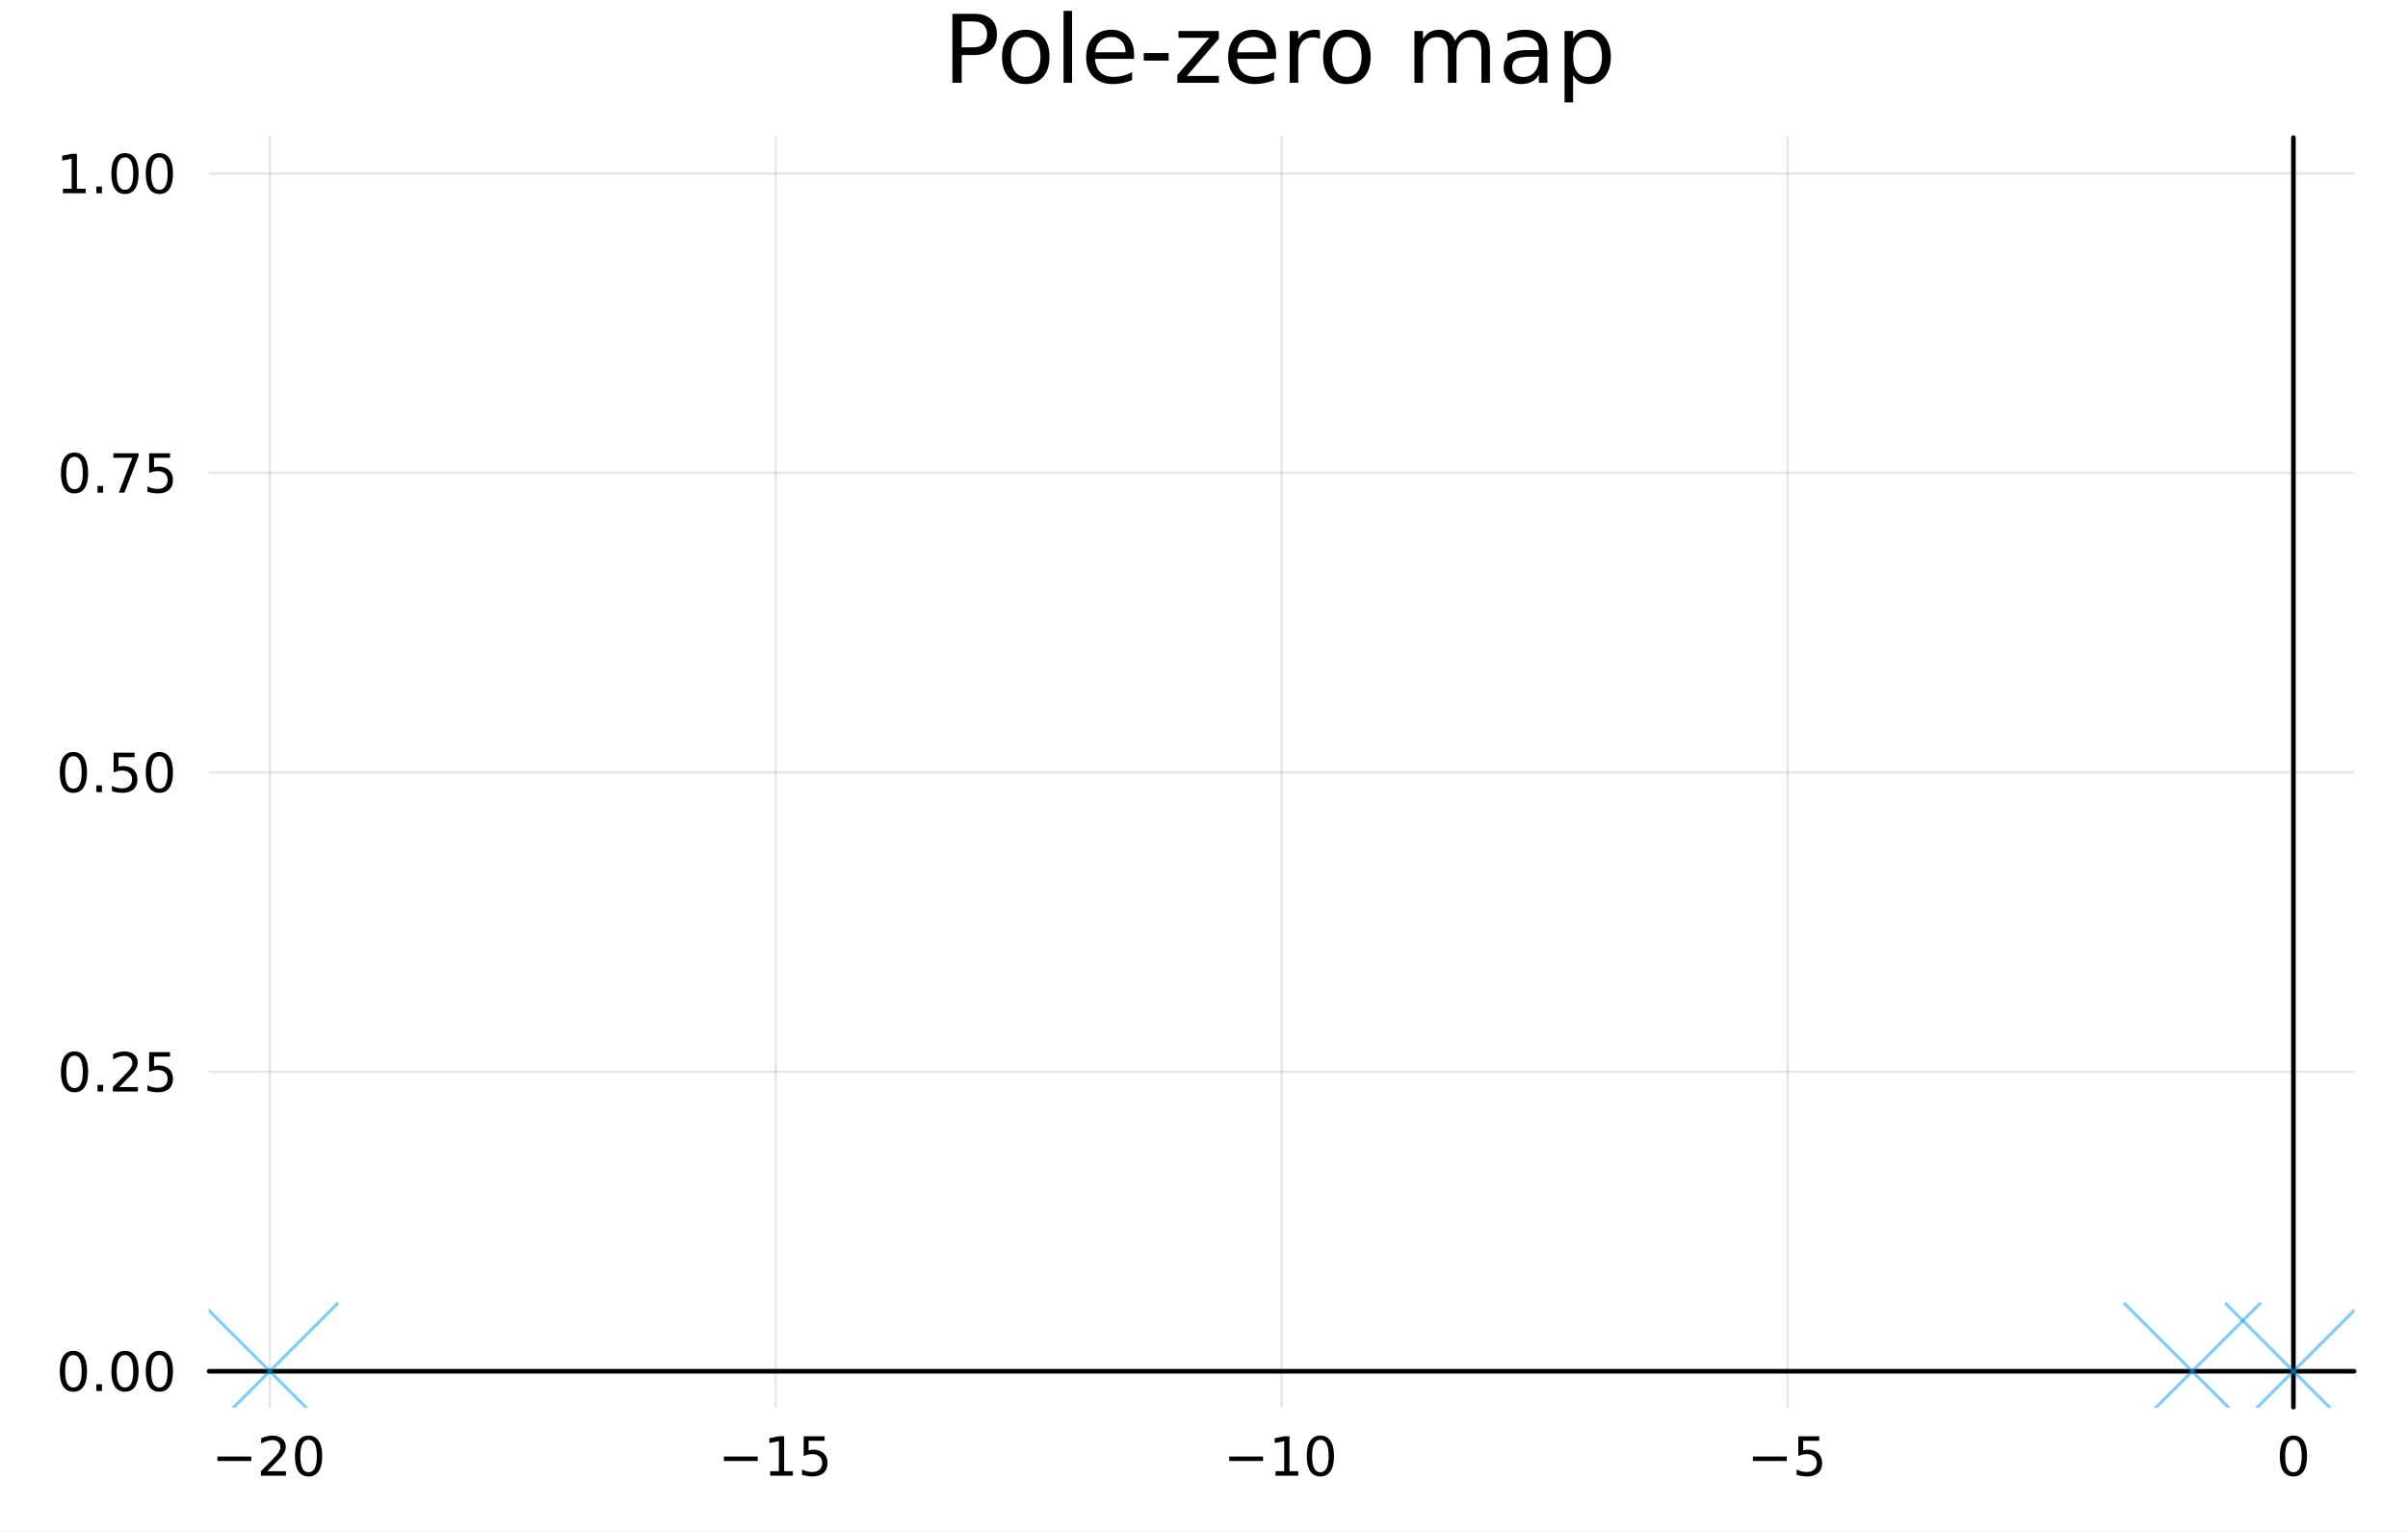 <?xml version="1.0" encoding="utf-8"?>
<svg xmlns="http://www.w3.org/2000/svg" xmlns:xlink="http://www.w3.org/1999/xlink" width="528" height="336" viewBox="0 0 2112 1344">
<rect x="0" y="0" width="2112" height="1344" fill="#333333" stroke="none"/>
<defs>
  <clipPath id="clip640">
    <rect x="0" y="0" width="2112" height="1344"/>
  </clipPath>
</defs>
<path clip-path="url(#clip640)" d="M0 1344 L2112 1344 L2112 0 L0 0  Z" fill="#ffffff" fill-rule="evenodd" fill-opacity="1"/>
<defs>
  <clipPath id="clip641">
    <rect x="422" y="0" width="1479" height="1344"/>
  </clipPath>
</defs>
<path clip-path="url(#clip640)" d="M183.394 1234.58 L2064.76 1234.58 L2064.76 120.723 L183.394 120.723  Z" fill="#ffffff" fill-rule="evenodd" fill-opacity="1"/>
<defs>
  <clipPath id="clip642">
    <rect x="183" y="120" width="1882" height="1115"/>
  </clipPath>
</defs>
<polyline clip-path="url(#clip642)" style="stroke:#000000; stroke-linecap:round; stroke-linejoin:round; stroke-width:2; stroke-opacity:0.1; fill:none" points="236.64,1234.58 236.64,120.723 "/>
<polyline clip-path="url(#clip642)" style="stroke:#000000; stroke-linecap:round; stroke-linejoin:round; stroke-width:2; stroke-opacity:0.1; fill:none" points="680.358,1234.58 680.358,120.723 "/>
<polyline clip-path="url(#clip642)" style="stroke:#000000; stroke-linecap:round; stroke-linejoin:round; stroke-width:2; stroke-opacity:0.1; fill:none" points="1124.07,1234.58 1124.07,120.723 "/>
<polyline clip-path="url(#clip642)" style="stroke:#000000; stroke-linecap:round; stroke-linejoin:round; stroke-width:2; stroke-opacity:0.1; fill:none" points="1567.79,1234.58 1567.79,120.723 "/>
<polyline clip-path="url(#clip642)" style="stroke:#000000; stroke-linecap:round; stroke-linejoin:round; stroke-width:2; stroke-opacity:0.1; fill:none" points="2011.51,1234.58 2011.51,120.723 "/>
<polyline clip-path="url(#clip642)" style="stroke:#000000; stroke-linecap:round; stroke-linejoin:round; stroke-width:2; stroke-opacity:0.1; fill:none" points="183.394,1203.05 2064.76,1203.05 "/>
<polyline clip-path="url(#clip642)" style="stroke:#000000; stroke-linecap:round; stroke-linejoin:round; stroke-width:2; stroke-opacity:0.1; fill:none" points="183.394,940.353 2064.76,940.353 "/>
<polyline clip-path="url(#clip642)" style="stroke:#000000; stroke-linecap:round; stroke-linejoin:round; stroke-width:2; stroke-opacity:0.1; fill:none" points="183.394,677.651 2064.76,677.651 "/>
<polyline clip-path="url(#clip642)" style="stroke:#000000; stroke-linecap:round; stroke-linejoin:round; stroke-width:2; stroke-opacity:0.1; fill:none" points="183.394,414.949 2064.76,414.949 "/>
<polyline clip-path="url(#clip642)" style="stroke:#000000; stroke-linecap:round; stroke-linejoin:round; stroke-width:2; stroke-opacity:0.1; fill:none" points="183.394,152.247 2064.76,152.247 "/>
<polyline clip-path="url(#clip640)" style="stroke:#000000; stroke-linecap:round; stroke-linejoin:round; stroke-width:4; stroke-opacity:1; fill:none" points="183.394,1203.05 2064.76,1203.05 "/>
<polyline clip-path="url(#clip640)" style="stroke:#000000; stroke-linecap:round; stroke-linejoin:round; stroke-width:4; stroke-opacity:0; fill:none" points="236.64,1203.05 236.64,1203.05 "/>
<polyline clip-path="url(#clip640)" style="stroke:#000000; stroke-linecap:round; stroke-linejoin:round; stroke-width:4; stroke-opacity:0; fill:none" points="680.358,1203.05 680.358,1203.05 "/>
<polyline clip-path="url(#clip640)" style="stroke:#000000; stroke-linecap:round; stroke-linejoin:round; stroke-width:4; stroke-opacity:0; fill:none" points="1124.07,1203.05 1124.07,1203.05 "/>
<polyline clip-path="url(#clip640)" style="stroke:#000000; stroke-linecap:round; stroke-linejoin:round; stroke-width:4; stroke-opacity:0; fill:none" points="1567.79,1203.05 1567.79,1203.05 "/>
<polyline clip-path="url(#clip640)" style="stroke:#000000; stroke-linecap:round; stroke-linejoin:round; stroke-width:4; stroke-opacity:0; fill:none" points="2011.51,1203.05 2011.51,1203.05 "/>
<path clip-path="url(#clip640)" d="M190.703 1277.85 L220.379 1277.85 L220.379 1281.78 L190.703 1281.78 L190.703 1277.85 Z" fill="#000000" fill-rule="nonzero" fill-opacity="1" /><path clip-path="url(#clip640)" d="M234.499 1290.74 L250.818 1290.74 L250.818 1294.67 L228.874 1294.67 L228.874 1290.74 Q231.536 1287.99 236.119 1283.36 Q240.726 1278.7 241.906 1277.36 Q244.152 1274.84 245.031 1273.1 Q245.934 1271.34 245.934 1269.65 Q245.934 1266.9 243.99 1265.16 Q242.068 1263.42 238.966 1263.42 Q236.767 1263.42 234.314 1264.19 Q231.883 1264.95 229.105 1266.5 L229.105 1261.78 Q231.929 1260.65 234.383 1260.07 Q236.837 1259.49 238.874 1259.49 Q244.244 1259.49 247.439 1262.17 Q250.633 1264.86 250.633 1269.35 Q250.633 1271.48 249.823 1273.4 Q249.036 1275.3 246.929 1277.89 Q246.351 1278.56 243.249 1281.78 Q240.147 1284.98 234.499 1290.74 Z" fill="#000000" fill-rule="nonzero" fill-opacity="1" /><path clip-path="url(#clip640)" d="M270.633 1263.19 Q267.022 1263.19 265.193 1266.76 Q263.388 1270.3 263.388 1277.43 Q263.388 1284.54 265.193 1288.1 Q267.022 1291.64 270.633 1291.64 Q274.267 1291.64 276.073 1288.1 Q277.901 1284.54 277.901 1277.43 Q277.901 1270.3 276.073 1266.76 Q274.267 1263.19 270.633 1263.19 M270.633 1259.49 Q276.443 1259.49 279.499 1264.1 Q282.577 1268.68 282.577 1277.43 Q282.577 1286.16 279.499 1290.76 Q276.443 1295.35 270.633 1295.35 Q264.823 1295.35 261.744 1290.76 Q258.689 1286.16 258.689 1277.43 Q258.689 1268.68 261.744 1264.1 Q264.823 1259.49 270.633 1259.49 Z" fill="#000000" fill-rule="nonzero" fill-opacity="1" /><path clip-path="url(#clip640)" d="M634.918 1277.85 L664.594 1277.85 L664.594 1281.78 L634.918 1281.78 L634.918 1277.85 Z" fill="#000000" fill-rule="nonzero" fill-opacity="1" /><path clip-path="url(#clip640)" d="M675.496 1290.74 L683.135 1290.74 L683.135 1264.37 L674.825 1266.04 L674.825 1261.78 L683.089 1260.11 L687.765 1260.11 L687.765 1290.74 L695.404 1290.74 L695.404 1294.67 L675.496 1294.67 L675.496 1290.74 Z" fill="#000000" fill-rule="nonzero" fill-opacity="1" /><path clip-path="url(#clip640)" d="M704.894 1260.11 L723.251 1260.11 L723.251 1264.05 L709.177 1264.05 L709.177 1272.52 Q710.195 1272.17 711.214 1272.01 Q712.232 1271.83 713.251 1271.83 Q719.038 1271.83 722.417 1275 Q725.797 1278.17 725.797 1283.59 Q725.797 1289.17 722.325 1292.27 Q718.853 1295.35 712.533 1295.35 Q710.357 1295.35 708.089 1294.98 Q705.843 1294.61 703.436 1293.86 L703.436 1289.17 Q705.519 1290.3 707.742 1290.86 Q709.964 1291.41 712.441 1291.41 Q716.445 1291.41 718.783 1289.3 Q721.121 1287.2 721.121 1283.59 Q721.121 1279.98 718.783 1277.87 Q716.445 1275.76 712.441 1275.76 Q710.566 1275.76 708.691 1276.18 Q706.839 1276.6 704.894 1277.48 L704.894 1260.11 Z" fill="#000000" fill-rule="nonzero" fill-opacity="1" /><path clip-path="url(#clip640)" d="M1078.14 1277.85 L1107.81 1277.85 L1107.81 1281.78 L1078.14 1281.78 L1078.14 1277.85 Z" fill="#000000" fill-rule="nonzero" fill-opacity="1" /><path clip-path="url(#clip640)" d="M1118.72 1290.74 L1126.36 1290.74 L1126.36 1264.37 L1118.04 1266.04 L1118.04 1261.78 L1126.31 1260.11 L1130.98 1260.11 L1130.98 1290.74 L1138.62 1290.74 L1138.62 1294.67 L1118.72 1294.67 L1118.72 1290.74 Z" fill="#000000" fill-rule="nonzero" fill-opacity="1" /><path clip-path="url(#clip640)" d="M1158.07 1263.19 Q1154.46 1263.19 1152.63 1266.76 Q1150.82 1270.3 1150.82 1277.43 Q1150.82 1284.54 1152.63 1288.1 Q1154.46 1291.64 1158.07 1291.64 Q1161.7 1291.64 1163.51 1288.1 Q1165.34 1284.54 1165.34 1277.43 Q1165.34 1270.3 1163.51 1266.76 Q1161.7 1263.19 1158.07 1263.19 M1158.07 1259.49 Q1163.88 1259.49 1166.93 1264.1 Q1170.01 1268.68 1170.01 1277.43 Q1170.01 1286.16 1166.93 1290.76 Q1163.88 1295.35 1158.07 1295.35 Q1152.26 1295.35 1149.18 1290.76 Q1146.12 1286.16 1146.12 1277.43 Q1146.12 1268.68 1149.18 1264.1 Q1152.26 1259.49 1158.07 1259.49 Z" fill="#000000" fill-rule="nonzero" fill-opacity="1" /><path clip-path="url(#clip640)" d="M1537.43 1277.85 L1567.11 1277.85 L1567.11 1281.78 L1537.43 1281.78 L1537.43 1277.85 Z" fill="#000000" fill-rule="nonzero" fill-opacity="1" /><path clip-path="url(#clip640)" d="M1577.25 1260.11 L1595.6 1260.11 L1595.6 1264.05 L1581.53 1264.05 L1581.53 1272.52 Q1582.55 1272.17 1583.57 1272.01 Q1584.59 1271.83 1585.6 1271.83 Q1591.39 1271.83 1594.77 1275 Q1598.15 1278.17 1598.15 1283.59 Q1598.15 1289.17 1594.68 1292.27 Q1591.21 1295.35 1584.89 1295.35 Q1582.71 1295.35 1580.44 1294.98 Q1578.2 1294.61 1575.79 1293.86 L1575.79 1289.17 Q1577.87 1290.3 1580.1 1290.86 Q1582.32 1291.41 1584.79 1291.41 Q1588.8 1291.41 1591.14 1289.3 Q1593.48 1287.2 1593.48 1283.59 Q1593.48 1279.98 1591.14 1277.87 Q1588.8 1275.76 1584.79 1275.76 Q1582.92 1275.76 1581.04 1276.18 Q1579.19 1276.6 1577.25 1277.48 L1577.25 1260.11 Z" fill="#000000" fill-rule="nonzero" fill-opacity="1" /><path clip-path="url(#clip640)" d="M2011.51 1263.19 Q2007.9 1263.19 2006.07 1266.76 Q2004.26 1270.3 2004.26 1277.43 Q2004.26 1284.54 2006.07 1288.1 Q2007.9 1291.64 2011.51 1291.64 Q2015.14 1291.64 2016.95 1288.1 Q2018.78 1284.54 2018.78 1277.43 Q2018.78 1270.3 2016.95 1266.76 Q2015.14 1263.19 2011.51 1263.19 M2011.51 1259.49 Q2017.32 1259.49 2020.38 1264.1 Q2023.45 1268.68 2023.45 1277.43 Q2023.45 1286.16 2020.38 1290.76 Q2017.32 1295.35 2011.51 1295.35 Q2005.7 1295.35 2002.62 1290.76 Q1999.57 1286.16 1999.57 1277.43 Q1999.57 1268.68 2002.62 1264.1 Q2005.7 1259.49 2011.51 1259.49 Z" fill="#000000" fill-rule="nonzero" fill-opacity="1" /><polyline clip-path="url(#clip640)" style="stroke:#000000; stroke-linecap:round; stroke-linejoin:round; stroke-width:4; stroke-opacity:1; fill:none" points="2011.51,1234.58 2011.51,120.723 "/>
<polyline clip-path="url(#clip640)" style="stroke:#000000; stroke-linecap:round; stroke-linejoin:round; stroke-width:4; stroke-opacity:0; fill:none" points="2011.51,1203.05 2011.51,1203.05 "/>
<polyline clip-path="url(#clip640)" style="stroke:#000000; stroke-linecap:round; stroke-linejoin:round; stroke-width:4; stroke-opacity:0; fill:none" points="2011.51,940.353 2011.51,940.353 "/>
<polyline clip-path="url(#clip640)" style="stroke:#000000; stroke-linecap:round; stroke-linejoin:round; stroke-width:4; stroke-opacity:0; fill:none" points="2011.51,677.651 2011.51,677.651 "/>
<polyline clip-path="url(#clip640)" style="stroke:#000000; stroke-linecap:round; stroke-linejoin:round; stroke-width:4; stroke-opacity:0; fill:none" points="2011.51,414.949 2011.51,414.949 "/>
<polyline clip-path="url(#clip640)" style="stroke:#000000; stroke-linecap:round; stroke-linejoin:round; stroke-width:4; stroke-opacity:0; fill:none" points="2011.51,152.247 2011.51,152.247 "/>
<path clip-path="url(#clip640)" d="M64.376 1188.85 Q60.765 1188.85 58.937 1192.42 Q57.131 1195.96 57.131 1203.09 Q57.131 1210.2 58.937 1213.76 Q60.765 1217.3 64.376 1217.3 Q68.011 1217.3 69.816 1213.76 Q71.645 1210.2 71.645 1203.09 Q71.645 1195.96 69.816 1192.42 Q68.011 1188.85 64.376 1188.85 M64.376 1185.15 Q70.187 1185.15 73.242 1189.76 Q76.321 1194.34 76.321 1203.09 Q76.321 1211.82 73.242 1216.42 Q70.187 1221.01 64.376 1221.01 Q58.566 1221.01 55.488 1216.42 Q52.432 1211.82 52.432 1203.09 Q52.432 1194.34 55.488 1189.76 Q58.566 1185.15 64.376 1185.15 Z" fill="#000000" fill-rule="nonzero" fill-opacity="1" /><path clip-path="url(#clip640)" d="M84.538 1214.45 L89.423 1214.45 L89.423 1220.33 L84.538 1220.33 L84.538 1214.45 Z" fill="#000000" fill-rule="nonzero" fill-opacity="1" /><path clip-path="url(#clip640)" d="M109.608 1188.85 Q105.997 1188.85 104.168 1192.42 Q102.362 1195.96 102.362 1203.09 Q102.362 1210.2 104.168 1213.76 Q105.997 1217.3 109.608 1217.3 Q113.242 1217.3 115.048 1213.76 Q116.876 1210.2 116.876 1203.09 Q116.876 1195.96 115.048 1192.42 Q113.242 1188.85 109.608 1188.85 M109.608 1185.15 Q115.418 1185.15 118.473 1189.76 Q121.552 1194.34 121.552 1203.09 Q121.552 1211.82 118.473 1216.42 Q115.418 1221.01 109.608 1221.01 Q103.798 1221.01 100.719 1216.42 Q97.663 1211.82 97.663 1203.09 Q97.663 1194.34 100.719 1189.76 Q103.798 1185.15 109.608 1185.15 Z" fill="#000000" fill-rule="nonzero" fill-opacity="1" /><path clip-path="url(#clip640)" d="M139.77 1188.85 Q136.159 1188.85 134.33 1192.42 Q132.524 1195.96 132.524 1203.09 Q132.524 1210.2 134.33 1213.76 Q136.159 1217.3 139.77 1217.3 Q143.404 1217.3 145.209 1213.76 Q147.038 1210.2 147.038 1203.09 Q147.038 1195.96 145.209 1192.42 Q143.404 1188.85 139.77 1188.85 M139.77 1185.15 Q145.58 1185.15 148.635 1189.76 Q151.714 1194.34 151.714 1203.09 Q151.714 1211.82 148.635 1216.42 Q145.58 1221.01 139.77 1221.01 Q133.959 1221.01 130.881 1216.42 Q127.825 1211.82 127.825 1203.09 Q127.825 1194.34 130.881 1189.76 Q133.959 1185.15 139.77 1185.15 Z" fill="#000000" fill-rule="nonzero" fill-opacity="1" /><path clip-path="url(#clip640)" d="M65.372 926.151 Q61.761 926.151 59.932 929.716 Q58.127 933.258 58.127 940.387 Q58.127 947.494 59.932 951.059 Q61.761 954.6 65.372 954.6 Q69.006 954.6 70.812 951.059 Q72.64 947.494 72.64 940.387 Q72.64 933.258 70.812 929.716 Q69.006 926.151 65.372 926.151 M65.372 922.448 Q71.182 922.448 74.238 927.054 Q77.316 931.638 77.316 940.387 Q77.316 949.114 74.238 953.721 Q71.182 958.304 65.372 958.304 Q59.562 958.304 56.483 953.721 Q53.428 949.114 53.428 940.387 Q53.428 931.638 56.483 927.054 Q59.562 922.448 65.372 922.448 Z" fill="#000000" fill-rule="nonzero" fill-opacity="1" /><path clip-path="url(#clip640)" d="M85.534 951.753 L90.418 951.753 L90.418 957.633 L85.534 957.633 L85.534 951.753 Z" fill="#000000" fill-rule="nonzero" fill-opacity="1" /><path clip-path="url(#clip640)" d="M104.631 953.698 L120.95 953.698 L120.95 957.633 L99.006 957.633 L99.006 953.698 Q101.668 950.943 106.251 946.313 Q110.858 941.661 112.038 940.318 Q114.284 937.795 115.163 936.059 Q116.066 934.3 116.066 932.61 Q116.066 929.855 114.122 928.119 Q112.2 926.383 109.098 926.383 Q106.899 926.383 104.446 927.147 Q102.015 927.911 99.237 929.462 L99.237 924.739 Q102.061 923.605 104.515 923.026 Q106.969 922.448 109.006 922.448 Q114.376 922.448 117.571 925.133 Q120.765 927.818 120.765 932.309 Q120.765 934.438 119.955 936.36 Q119.168 938.258 117.061 940.85 Q116.483 941.522 113.381 944.739 Q110.279 947.934 104.631 953.698 Z" fill="#000000" fill-rule="nonzero" fill-opacity="1" /><path clip-path="url(#clip640)" d="M130.811 923.073 L149.168 923.073 L149.168 927.008 L135.094 927.008 L135.094 935.48 Q136.112 935.133 137.131 934.971 Q138.149 934.786 139.168 934.786 Q144.955 934.786 148.334 937.957 Q151.714 941.128 151.714 946.545 Q151.714 952.124 148.242 955.225 Q144.77 958.304 138.45 958.304 Q136.274 958.304 134.006 957.934 Q131.76 957.563 129.353 956.823 L129.353 952.124 Q131.436 953.258 133.659 953.813 Q135.881 954.369 138.358 954.369 Q142.362 954.369 144.7 952.262 Q147.038 950.156 147.038 946.545 Q147.038 942.934 144.7 940.827 Q142.362 938.721 138.358 938.721 Q136.483 938.721 134.608 939.137 Q132.756 939.554 130.811 940.434 L130.811 923.073 Z" fill="#000000" fill-rule="nonzero" fill-opacity="1" /><path clip-path="url(#clip640)" d="M64.376 663.45 Q60.765 663.45 58.937 667.014 Q57.131 670.556 57.131 677.686 Q57.131 684.792 58.937 688.357 Q60.765 691.899 64.376 691.899 Q68.011 691.899 69.816 688.357 Q71.645 684.792 71.645 677.686 Q71.645 670.556 69.816 667.014 Q68.011 663.45 64.376 663.45 M64.376 659.746 Q70.187 659.746 73.242 664.352 Q76.321 668.936 76.321 677.686 Q76.321 686.412 73.242 691.019 Q70.187 695.602 64.376 695.602 Q58.566 695.602 55.488 691.019 Q52.432 686.412 52.432 677.686 Q52.432 668.936 55.488 664.352 Q58.566 659.746 64.376 659.746 Z" fill="#000000" fill-rule="nonzero" fill-opacity="1" /><path clip-path="url(#clip640)" d="M84.538 689.051 L89.423 689.051 L89.423 694.931 L84.538 694.931 L84.538 689.051 Z" fill="#000000" fill-rule="nonzero" fill-opacity="1" /><path clip-path="url(#clip640)" d="M99.654 660.371 L118.01 660.371 L118.01 664.306 L103.936 664.306 L103.936 672.778 Q104.955 672.431 105.974 672.269 Q106.992 672.084 108.011 672.084 Q113.798 672.084 117.177 675.255 Q120.557 678.426 120.557 683.843 Q120.557 689.422 117.085 692.524 Q113.612 695.602 107.293 695.602 Q105.117 695.602 102.849 695.232 Q100.603 694.861 98.196 694.121 L98.196 689.422 Q100.279 690.556 102.501 691.111 Q104.724 691.667 107.2 691.667 Q111.205 691.667 113.543 689.561 Q115.881 687.454 115.881 683.843 Q115.881 680.232 113.543 678.125 Q111.205 676.019 107.2 676.019 Q105.325 676.019 103.45 676.436 Q101.599 676.852 99.654 677.732 L99.654 660.371 Z" fill="#000000" fill-rule="nonzero" fill-opacity="1" /><path clip-path="url(#clip640)" d="M139.77 663.45 Q136.159 663.45 134.33 667.014 Q132.524 670.556 132.524 677.686 Q132.524 684.792 134.33 688.357 Q136.159 691.899 139.77 691.899 Q143.404 691.899 145.209 688.357 Q147.038 684.792 147.038 677.686 Q147.038 670.556 145.209 667.014 Q143.404 663.45 139.77 663.45 M139.77 659.746 Q145.58 659.746 148.635 664.352 Q151.714 668.936 151.714 677.686 Q151.714 686.412 148.635 691.019 Q145.58 695.602 139.77 695.602 Q133.959 695.602 130.881 691.019 Q127.825 686.412 127.825 677.686 Q127.825 668.936 130.881 664.352 Q133.959 659.746 139.77 659.746 Z" fill="#000000" fill-rule="nonzero" fill-opacity="1" /><path clip-path="url(#clip640)" d="M65.372 400.748 Q61.761 400.748 59.932 404.313 Q58.127 407.854 58.127 414.984 Q58.127 422.09 59.932 425.655 Q61.761 429.197 65.372 429.197 Q69.006 429.197 70.812 425.655 Q72.64 422.09 72.64 414.984 Q72.64 407.854 70.812 404.313 Q69.006 400.748 65.372 400.748 M65.372 397.044 Q71.182 397.044 74.238 401.651 Q77.316 406.234 77.316 414.984 Q77.316 423.711 74.238 428.317 Q71.182 432.9 65.372 432.9 Q59.562 432.9 56.483 428.317 Q53.428 423.711 53.428 414.984 Q53.428 406.234 56.483 401.651 Q59.562 397.044 65.372 397.044 Z" fill="#000000" fill-rule="nonzero" fill-opacity="1" /><path clip-path="url(#clip640)" d="M85.534 426.349 L90.418 426.349 L90.418 432.229 L85.534 432.229 L85.534 426.349 Z" fill="#000000" fill-rule="nonzero" fill-opacity="1" /><path clip-path="url(#clip640)" d="M99.423 397.669 L121.645 397.669 L121.645 399.66 L109.098 432.229 L104.214 432.229 L116.02 401.604 L99.423 401.604 L99.423 397.669 Z" fill="#000000" fill-rule="nonzero" fill-opacity="1" /><path clip-path="url(#clip640)" d="M130.811 397.669 L149.168 397.669 L149.168 401.604 L135.094 401.604 L135.094 410.076 Q136.112 409.729 137.131 409.567 Q138.149 409.382 139.168 409.382 Q144.955 409.382 148.334 412.553 Q151.714 415.725 151.714 421.141 Q151.714 426.72 148.242 429.822 Q144.77 432.9 138.45 432.9 Q136.274 432.9 134.006 432.53 Q131.76 432.16 129.353 431.419 L129.353 426.72 Q131.436 427.854 133.659 428.41 Q135.881 428.965 138.358 428.965 Q142.362 428.965 144.7 426.859 Q147.038 424.752 147.038 421.141 Q147.038 417.53 144.7 415.424 Q142.362 413.317 138.358 413.317 Q136.483 413.317 134.608 413.734 Q132.756 414.15 130.811 415.03 L130.811 397.669 Z" fill="#000000" fill-rule="nonzero" fill-opacity="1" /><path clip-path="url(#clip640)" d="M55.187 165.592 L62.826 165.592 L62.826 139.226 L54.515 140.893 L54.515 136.634 L62.779 134.967 L67.455 134.967 L67.455 165.592 L75.094 165.592 L75.094 169.527 L55.187 169.527 L55.187 165.592 Z" fill="#000000" fill-rule="nonzero" fill-opacity="1" /><path clip-path="url(#clip640)" d="M84.538 163.648 L89.423 163.648 L89.423 169.527 L84.538 169.527 L84.538 163.648 Z" fill="#000000" fill-rule="nonzero" fill-opacity="1" /><path clip-path="url(#clip640)" d="M109.608 138.046 Q105.997 138.046 104.168 141.611 Q102.362 145.152 102.362 152.282 Q102.362 159.388 104.168 162.953 Q105.997 166.495 109.608 166.495 Q113.242 166.495 115.048 162.953 Q116.876 159.388 116.876 152.282 Q116.876 145.152 115.048 141.611 Q113.242 138.046 109.608 138.046 M109.608 134.342 Q115.418 134.342 118.473 138.949 Q121.552 143.532 121.552 152.282 Q121.552 161.009 118.473 165.615 Q115.418 170.199 109.608 170.199 Q103.798 170.199 100.719 165.615 Q97.663 161.009 97.663 152.282 Q97.663 143.532 100.719 138.949 Q103.798 134.342 109.608 134.342 Z" fill="#000000" fill-rule="nonzero" fill-opacity="1" /><path clip-path="url(#clip640)" d="M139.77 138.046 Q136.159 138.046 134.33 141.611 Q132.524 145.152 132.524 152.282 Q132.524 159.388 134.33 162.953 Q136.159 166.495 139.77 166.495 Q143.404 166.495 145.209 162.953 Q147.038 159.388 147.038 152.282 Q147.038 145.152 145.209 141.611 Q143.404 138.046 139.77 138.046 M139.77 134.342 Q145.58 134.342 148.635 138.949 Q151.714 143.532 151.714 152.282 Q151.714 161.009 148.635 165.615 Q145.58 170.199 139.77 170.199 Q133.959 170.199 130.881 165.615 Q127.825 161.009 127.825 152.282 Q127.825 143.532 130.881 138.949 Q133.959 134.342 139.77 134.342 Z" fill="#000000" fill-rule="nonzero" fill-opacity="1" /><path clip-path="url(#clip640)" d="M843.509 18.82 L843.509 41.546 L853.799 41.546 Q859.51 41.546 862.63 38.589 Q865.749 35.632 865.749 30.163 Q865.749 24.735 862.63 21.778 Q859.51 18.82 853.799 18.82 L843.509 18.82 M835.327 12.096 L853.799 12.096 Q863.966 12.096 869.152 16.714 Q874.377 21.292 874.377 30.163 Q874.377 39.115 869.152 43.693 Q863.966 48.271 853.799 48.271 L843.509 48.271 L843.509 72.576 L835.327 72.576 L835.327 12.096 Z" fill="#000000" fill-rule="nonzero" fill-opacity="1" /><path clip-path="url(#clip640)" d="M899.655 32.431 Q893.66 32.431 890.176 37.131 Q886.692 41.789 886.692 49.931 Q886.692 58.074 890.135 62.773 Q893.619 67.431 899.655 67.431 Q905.61 67.431 909.093 62.732 Q912.577 58.033 912.577 49.931 Q912.577 41.87 909.093 37.171 Q905.61 32.431 899.655 32.431 M899.655 26.112 Q909.377 26.112 914.927 32.431 Q920.477 38.751 920.477 49.931 Q920.477 61.071 914.927 67.431 Q909.377 73.751 899.655 73.751 Q889.892 73.751 884.342 67.431 Q878.833 61.071 878.833 49.931 Q878.833 38.751 884.342 32.431 Q889.892 26.112 899.655 26.112 Z" fill="#000000" fill-rule="nonzero" fill-opacity="1" /><path clip-path="url(#clip640)" d="M932.832 9.544 L940.285 9.544 L940.285 72.576 L932.832 72.576 L932.832 9.544 Z" fill="#000000" fill-rule="nonzero" fill-opacity="1" /><path clip-path="url(#clip640)" d="M994.689 48.028 L994.689 51.673 L960.418 51.673 Q960.905 59.37 965.036 63.421 Q969.209 67.431 976.622 67.431 Q980.916 67.431 984.926 66.378 Q988.977 65.325 992.947 63.218 L992.947 70.267 Q988.937 71.968 984.724 72.86 Q980.511 73.751 976.176 73.751 Q965.32 73.751 958.96 67.431 Q952.641 61.112 952.641 50.337 Q952.641 39.197 958.636 32.675 Q964.672 26.112 974.88 26.112 Q984.035 26.112 989.342 32.026 Q994.689 37.9 994.689 48.028 M987.235 45.84 Q987.154 39.723 983.792 36.077 Q980.47 32.431 974.961 32.431 Q968.723 32.431 964.955 35.956 Q961.229 39.48 960.661 45.88 L987.235 45.84 Z" fill="#000000" fill-rule="nonzero" fill-opacity="1" /><path clip-path="url(#clip640)" d="M1003.16 46.529 L1024.99 46.529 L1024.99 53.172 L1003.16 53.172 L1003.16 46.529 Z" fill="#000000" fill-rule="nonzero" fill-opacity="1" /><path clip-path="url(#clip640)" d="M1033.62 27.206 L1069.02 27.206 L1069.02 34.011 L1040.99 66.621 L1069.02 66.621 L1069.02 72.576 L1032.61 72.576 L1032.61 65.77 L1060.64 33.161 L1033.62 33.161 L1033.62 27.206 Z" fill="#000000" fill-rule="nonzero" fill-opacity="1" /><path clip-path="url(#clip640)" d="M1119.21 48.028 L1119.21 51.673 L1084.94 51.673 Q1085.43 59.37 1089.56 63.421 Q1093.73 67.431 1101.15 67.431 Q1105.44 67.431 1109.45 66.378 Q1113.5 65.325 1117.47 63.218 L1117.47 70.267 Q1113.46 71.968 1109.25 72.86 Q1105.04 73.751 1100.7 73.751 Q1089.84 73.751 1083.48 67.431 Q1077.17 61.112 1077.17 50.337 Q1077.17 39.197 1083.16 32.675 Q1089.2 26.112 1099.4 26.112 Q1108.56 26.112 1113.87 32.026 Q1119.21 37.9 1119.21 48.028 M1111.76 45.84 Q1111.68 39.723 1108.32 36.077 Q1105 32.431 1099.49 32.431 Q1093.25 32.431 1089.48 35.956 Q1085.75 39.48 1085.19 45.88 L1111.76 45.84 Z" fill="#000000" fill-rule="nonzero" fill-opacity="1" /><path clip-path="url(#clip640)" d="M1157.74 34.173 Q1156.48 33.444 1154.98 33.12 Q1153.53 32.756 1151.74 32.756 Q1145.42 32.756 1142.02 36.888 Q1138.66 40.979 1138.66 48.676 L1138.66 72.576 L1131.16 72.576 L1131.16 27.206 L1138.66 27.206 L1138.66 34.254 Q1141.01 30.122 1144.78 28.138 Q1148.54 26.112 1153.93 26.112 Q1154.7 26.112 1155.63 26.234 Q1156.56 26.315 1157.7 26.517 L1157.74 34.173 Z" fill="#000000" fill-rule="nonzero" fill-opacity="1" /><path clip-path="url(#clip640)" d="M1181.31 32.431 Q1175.32 32.431 1171.84 37.131 Q1168.35 41.789 1168.35 49.931 Q1168.35 58.074 1171.79 62.773 Q1175.28 67.431 1181.31 67.431 Q1187.27 67.431 1190.75 62.732 Q1194.24 58.033 1194.24 49.931 Q1194.24 41.87 1190.75 37.171 Q1187.27 32.431 1181.31 32.431 M1181.31 26.112 Q1191.04 26.112 1196.59 32.431 Q1202.14 38.751 1202.14 49.931 Q1202.14 61.071 1196.59 67.431 Q1191.04 73.751 1181.31 73.751 Q1171.55 73.751 1166 67.431 Q1160.49 61.071 1160.49 49.931 Q1160.49 38.751 1166 32.431 Q1171.55 26.112 1181.31 26.112 Z" fill="#000000" fill-rule="nonzero" fill-opacity="1" /><path clip-path="url(#clip640)" d="M1276.19 35.915 Q1278.98 30.892 1282.87 28.502 Q1286.76 26.112 1292.03 26.112 Q1299.11 26.112 1302.96 31.095 Q1306.81 36.037 1306.81 45.192 L1306.81 72.576 L1299.32 72.576 L1299.32 45.435 Q1299.32 38.913 1297.01 35.753 Q1294.7 32.594 1289.96 32.594 Q1284.17 32.594 1280.8 36.442 Q1277.44 40.29 1277.44 46.934 L1277.44 72.576 L1269.95 72.576 L1269.95 45.435 Q1269.95 38.873 1267.64 35.753 Q1265.33 32.594 1260.51 32.594 Q1254.8 32.594 1251.44 36.482 Q1248.07 40.331 1248.07 46.934 L1248.07 72.576 L1240.58 72.576 L1240.58 27.206 L1248.07 27.206 L1248.07 34.254 Q1250.63 30.082 1254.19 28.097 Q1257.75 26.112 1262.66 26.112 Q1267.6 26.112 1271.04 28.624 Q1274.53 31.135 1276.19 35.915 Z" fill="#000000" fill-rule="nonzero" fill-opacity="1" /><path clip-path="url(#clip640)" d="M1342.3 49.769 Q1333.26 49.769 1329.78 51.835 Q1326.3 53.901 1326.3 58.884 Q1326.3 62.854 1328.89 65.203 Q1331.52 67.512 1336.02 67.512 Q1342.22 67.512 1345.94 63.137 Q1349.71 58.722 1349.71 51.43 L1349.71 49.769 L1342.3 49.769 M1357.16 46.691 L1357.16 72.576 L1349.71 72.576 L1349.71 65.689 Q1347.16 69.821 1343.35 71.806 Q1339.54 73.751 1334.03 73.751 Q1327.07 73.751 1322.93 69.862 Q1318.84 65.933 1318.84 59.37 Q1318.84 51.714 1323.95 47.825 Q1329.09 43.936 1339.26 43.936 L1349.71 43.936 L1349.71 43.207 Q1349.71 38.062 1346.31 35.267 Q1342.95 32.431 1336.83 32.431 Q1332.94 32.431 1329.25 33.363 Q1325.57 34.295 1322.16 36.158 L1322.16 29.272 Q1326.26 27.692 1330.1 26.922 Q1333.95 26.112 1337.6 26.112 Q1347.44 26.112 1352.3 31.216 Q1357.16 36.32 1357.16 46.691 Z" fill="#000000" fill-rule="nonzero" fill-opacity="1" /><path clip-path="url(#clip640)" d="M1379.73 65.77 L1379.73 89.833 L1372.23 89.833 L1372.23 27.206 L1379.73 27.206 L1379.73 34.092 Q1382.08 30.041 1385.64 28.097 Q1389.25 26.112 1394.23 26.112 Q1402.49 26.112 1407.64 32.675 Q1412.82 39.237 1412.82 49.931 Q1412.82 60.626 1407.64 67.188 Q1402.49 73.751 1394.23 73.751 Q1389.25 73.751 1385.64 71.806 Q1382.08 69.821 1379.73 65.77 M1405.09 49.931 Q1405.09 41.708 1401.68 37.05 Q1398.32 32.35 1392.41 32.35 Q1386.49 32.35 1383.09 37.05 Q1379.73 41.708 1379.73 49.931 Q1379.73 58.155 1383.09 62.854 Q1386.49 67.512 1392.41 67.512 Q1398.32 67.512 1401.68 62.854 Q1405.09 58.155 1405.09 49.931 Z" fill="#000000" fill-rule="nonzero" fill-opacity="1" /><line clip-path="url(#clip642)" x1="2011.51" y1="1203.05" x2="1951.51" y2="1143.05" style="stroke:#009af9; stroke-width:2.688; stroke-opacity:0.5"/>
<line clip-path="url(#clip642)" x1="2011.51" y1="1203.05" x2="1951.51" y2="1263.05" style="stroke:#009af9; stroke-width:2.688; stroke-opacity:0.5"/>
<line clip-path="url(#clip642)" x1="2011.51" y1="1203.05" x2="2071.51" y2="1263.05" style="stroke:#009af9; stroke-width:2.688; stroke-opacity:0.5"/>
<line clip-path="url(#clip642)" x1="2011.51" y1="1203.05" x2="2071.51" y2="1143.05" style="stroke:#009af9; stroke-width:2.688; stroke-opacity:0.5"/>
<line clip-path="url(#clip642)" x1="1922.77" y1="1203.05" x2="1862.77" y2="1143.05" style="stroke:#009af9; stroke-width:2.688; stroke-opacity:0.5"/>
<line clip-path="url(#clip642)" x1="1922.77" y1="1203.05" x2="1862.77" y2="1263.05" style="stroke:#009af9; stroke-width:2.688; stroke-opacity:0.5"/>
<line clip-path="url(#clip642)" x1="1922.77" y1="1203.05" x2="1982.77" y2="1263.05" style="stroke:#009af9; stroke-width:2.688; stroke-opacity:0.5"/>
<line clip-path="url(#clip642)" x1="1922.77" y1="1203.05" x2="1982.77" y2="1143.05" style="stroke:#009af9; stroke-width:2.688; stroke-opacity:0.5"/>
<line clip-path="url(#clip642)" x1="236.64" y1="1203.05" x2="176.64" y2="1143.05" style="stroke:#009af9; stroke-width:2.688; stroke-opacity:0.5"/>
<line clip-path="url(#clip642)" x1="236.64" y1="1203.05" x2="176.64" y2="1263.05" style="stroke:#009af9; stroke-width:2.688; stroke-opacity:0.5"/>
<line clip-path="url(#clip642)" x1="236.64" y1="1203.05" x2="296.64" y2="1263.05" style="stroke:#009af9; stroke-width:2.688; stroke-opacity:0.5"/>
<line clip-path="url(#clip642)" x1="236.64" y1="1203.05" x2="296.64" y2="1143.05" style="stroke:#009af9; stroke-width:2.688; stroke-opacity:0.5"/>
</svg>
